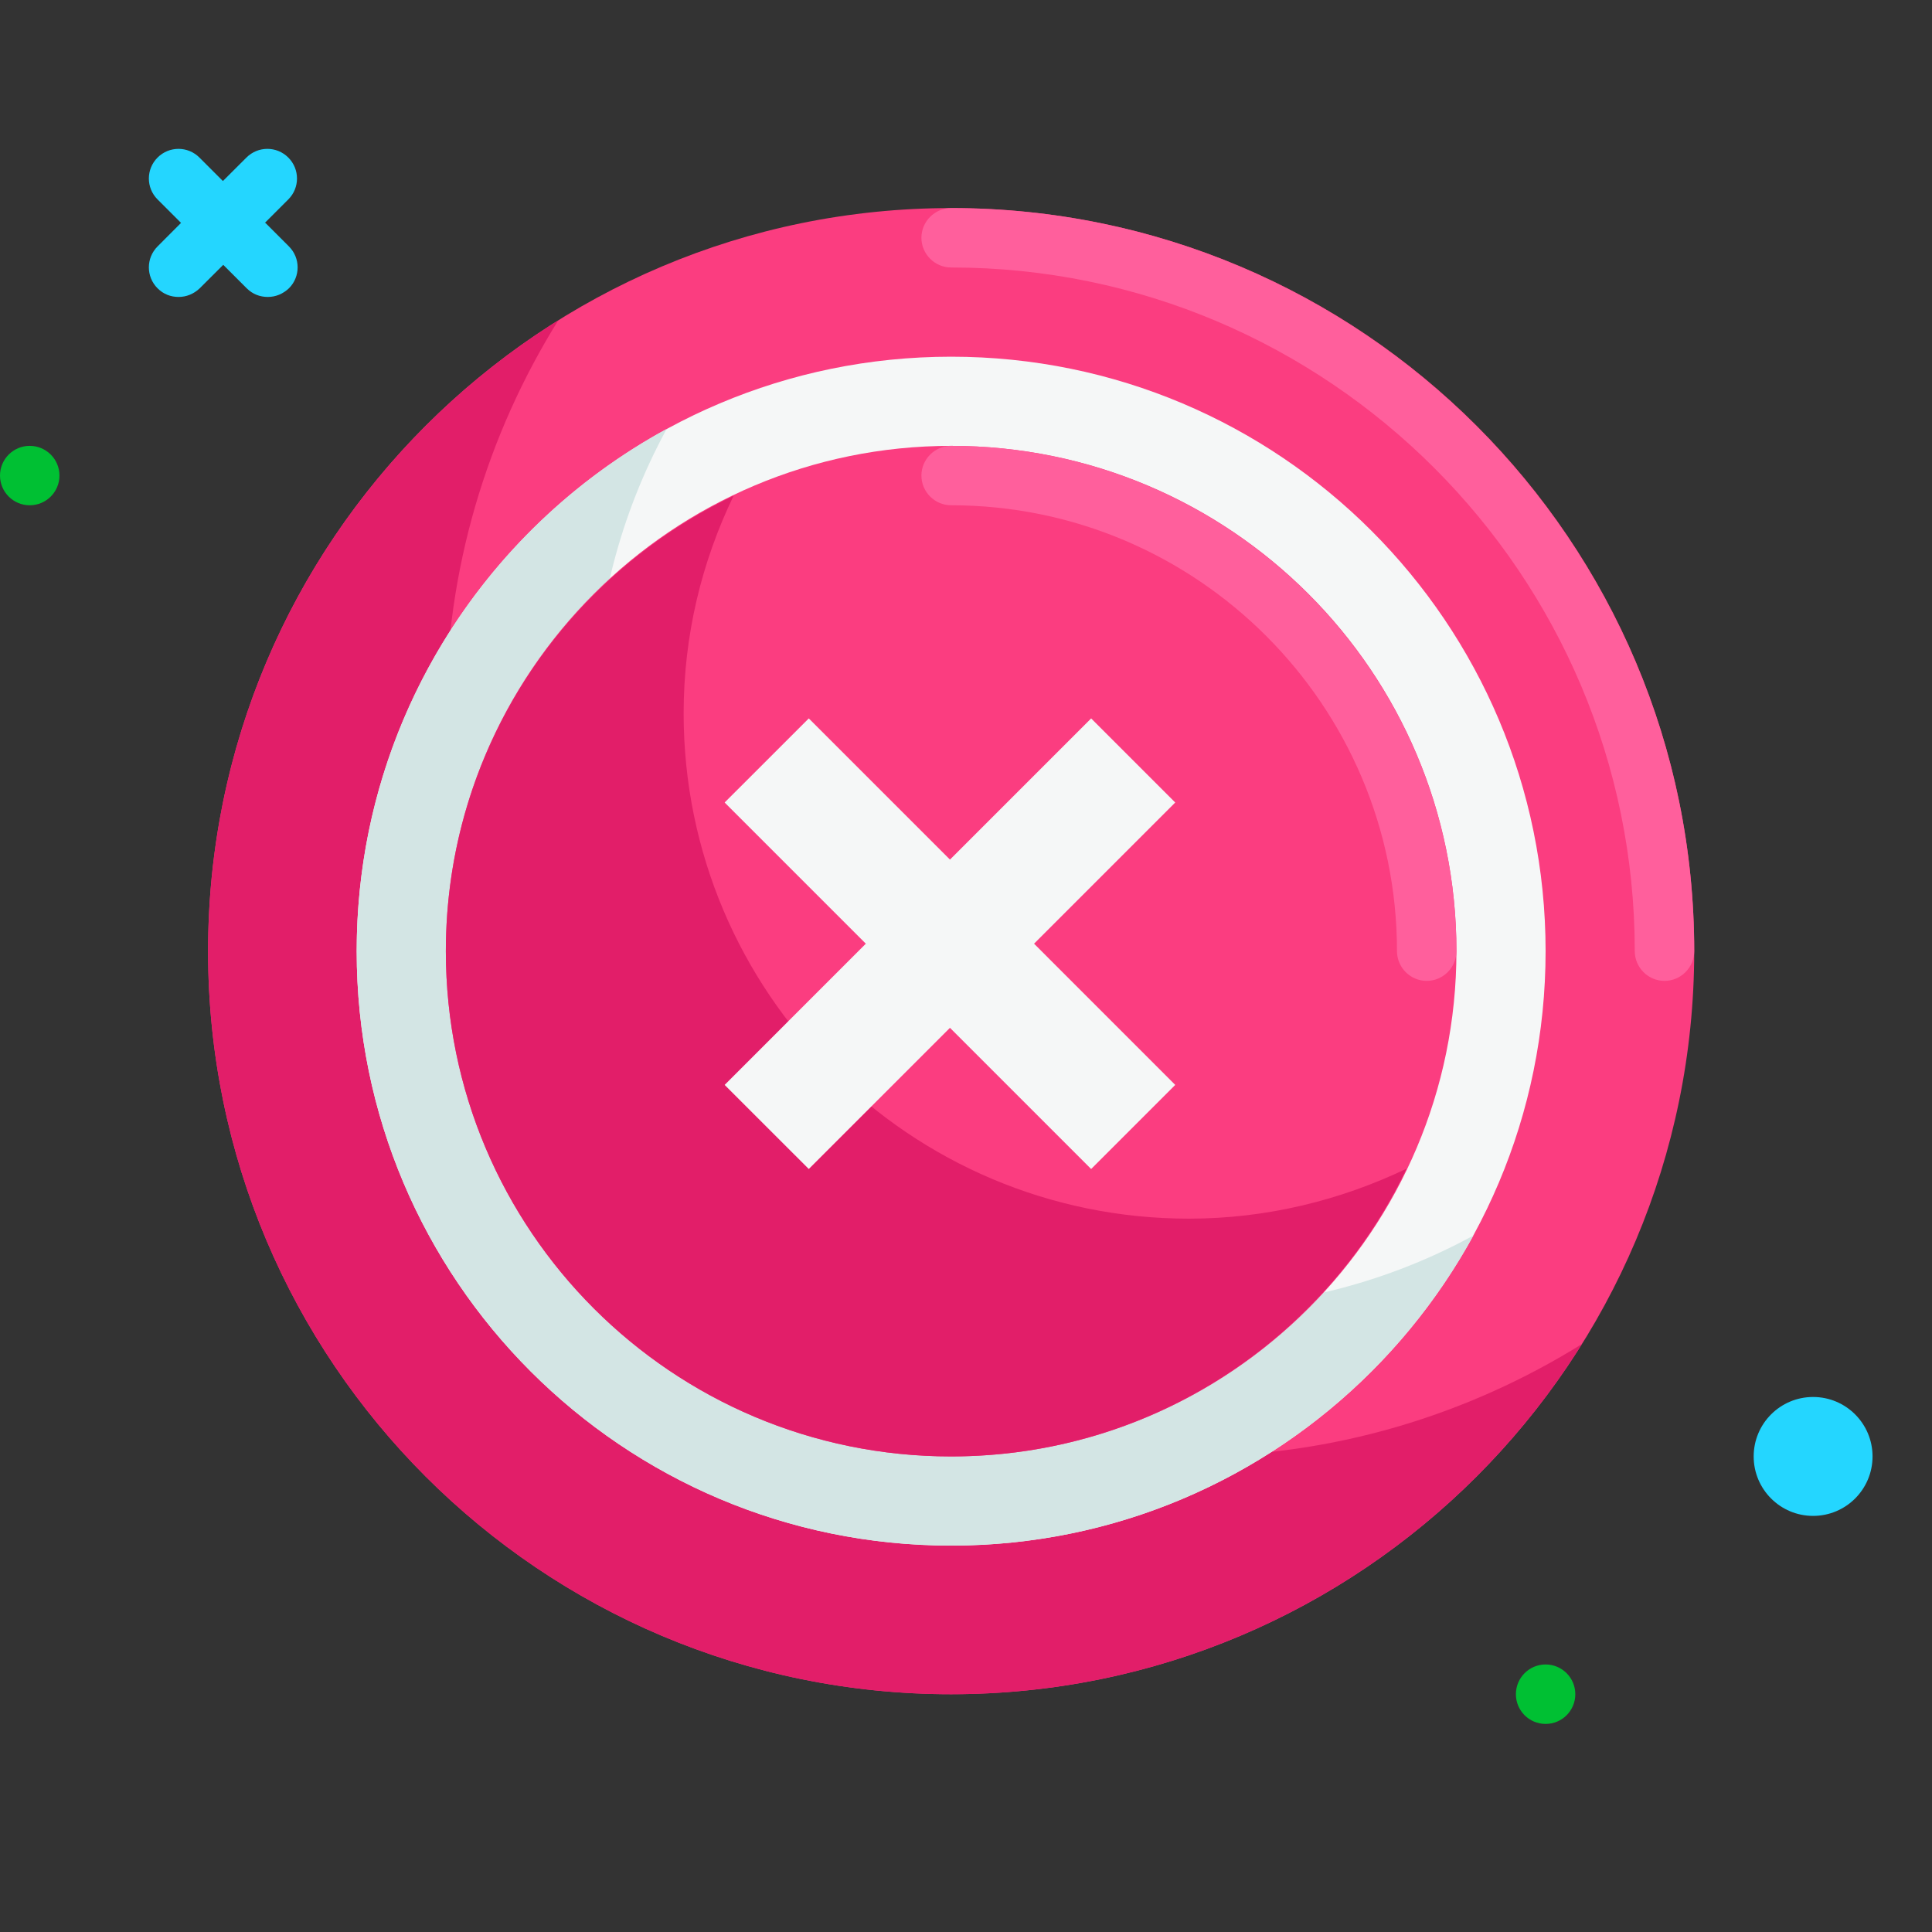 <svg width="40" height="40" viewBox="0 0 40 40" fill="none" xmlns="http://www.w3.org/2000/svg">
<rect x="0" y="0" width="40" height="40" fill="#333333" stroke="none"/>
<path d="M0.615 10.461C0.955 10.461 1.231 10.186 1.231 9.846C1.231 9.506 0.955 9.231 0.615 9.231C0.276 9.231 0 9.506 0 9.846C0 10.186 0.276 10.461 0.615 10.461Z" fill="#00C033"/>
<path d="M32 35.692C32.34 35.692 32.615 35.417 32.615 35.077C32.615 34.737 32.34 34.461 32 34.461C31.66 34.461 31.385 34.737 31.385 35.077C31.385 35.417 31.66 35.692 32 35.692Z" fill="#00C033"/>
<path d="M19.692 35.077C28.189 35.077 35.077 28.189 35.077 19.692C35.077 11.195 28.189 4.308 19.692 4.308C11.196 4.308 4.308 11.195 4.308 19.692C4.308 28.189 11.196 35.077 19.692 35.077Z" fill="#FB3D80"/>
<path d="M34.462 20.308C34.123 20.308 33.846 20.031 33.846 19.692C33.846 11.889 27.495 5.538 19.692 5.538C19.354 5.538 19.077 5.261 19.077 4.923C19.077 4.585 19.354 4.308 19.692 4.308C28.178 4.308 35.077 11.206 35.077 19.692C35.077 20.031 34.8 20.308 34.462 20.308Z" fill="#FF5F9C"/>
<path d="M24.615 30.154C16.117 30.154 9.231 23.268 9.231 14.769C9.231 11.785 10.086 8.997 11.557 6.634C7.206 9.354 4.308 14.178 4.308 19.692C4.308 28.191 11.194 35.077 19.692 35.077C25.2 35.077 30.031 32.178 32.751 27.828C30.388 29.298 27.606 30.154 24.615 30.154Z" fill="#E21E69"/>
<path d="M19.692 32C26.49 32 32 26.49 32 19.692C32 12.895 26.49 7.385 19.692 7.385C12.895 7.385 7.385 12.895 7.385 19.692C7.385 26.49 12.895 32 19.692 32Z" fill="#F5F7F7"/>
<path d="M24.615 27.077C17.815 27.077 12.308 21.569 12.308 14.769C12.308 12.634 12.849 10.634 13.803 8.88C9.975 10.966 7.385 15.028 7.385 19.692C7.385 26.492 12.892 32 19.692 32C24.357 32 28.412 29.403 30.505 25.581C28.757 26.535 26.751 27.077 24.615 27.077Z" fill="#D3E5E4"/>
<path d="M19.692 30.154C25.47 30.154 30.154 25.47 30.154 19.692C30.154 13.915 25.47 9.231 19.692 9.231C13.915 9.231 9.231 13.915 9.231 19.692C9.231 25.47 13.915 30.154 19.692 30.154Z" fill="#FB3D80"/>
<path d="M29.538 20.308C29.2 20.308 28.923 20.031 28.923 19.692C28.923 14.603 24.782 10.461 19.692 10.461C19.354 10.461 19.077 10.185 19.077 9.846C19.077 9.508 19.354 9.231 19.692 9.231C25.458 9.231 30.154 13.926 30.154 19.692C30.154 20.031 29.877 20.308 29.538 20.308Z" fill="#FF5F9C"/>
<path d="M24.615 25.231C18.837 25.231 14.154 20.548 14.154 14.769C14.154 13.151 14.529 11.631 15.188 10.265C11.668 11.951 9.231 15.532 9.231 19.692C9.231 25.471 13.914 30.154 19.692 30.154C23.852 30.154 27.44 27.717 29.12 24.197C27.754 24.849 26.228 25.231 24.615 25.231Z" fill="#E21E69"/>
<path d="M5.483 4.615L5.969 4.129C6.209 3.889 6.209 3.502 5.969 3.262C5.729 3.022 5.342 3.022 5.102 3.262L4.615 3.748L4.129 3.262C3.889 3.022 3.502 3.022 3.262 3.262C3.022 3.502 3.022 3.889 3.262 4.129L3.748 4.615L3.262 5.102C3.022 5.342 3.022 5.729 3.262 5.969C3.385 6.092 3.538 6.148 3.698 6.148C3.858 6.148 4.012 6.086 4.135 5.969L4.622 5.483L5.108 5.969C5.231 6.092 5.385 6.148 5.545 6.148C5.705 6.148 5.858 6.086 5.982 5.969C6.222 5.729 6.222 5.342 5.982 5.102L5.495 4.615H5.483Z" fill="#24D6FF"/>
<path d="M24.332 16.615L22.591 14.874L19.668 17.797L16.745 14.874L15.003 16.615L17.926 19.538L15.003 22.462L16.745 24.203L19.668 21.28L22.591 24.203L24.332 22.462L21.409 19.538L24.332 16.615Z" fill="#F5F7F7"/>
<path d="M37.538 31.385C38.218 31.385 38.769 30.834 38.769 30.154C38.769 29.474 38.218 28.923 37.538 28.923C36.859 28.923 36.308 29.474 36.308 30.154C36.308 30.834 36.859 31.385 37.538 31.385Z" fill="#24D6FF"/>
</svg>

